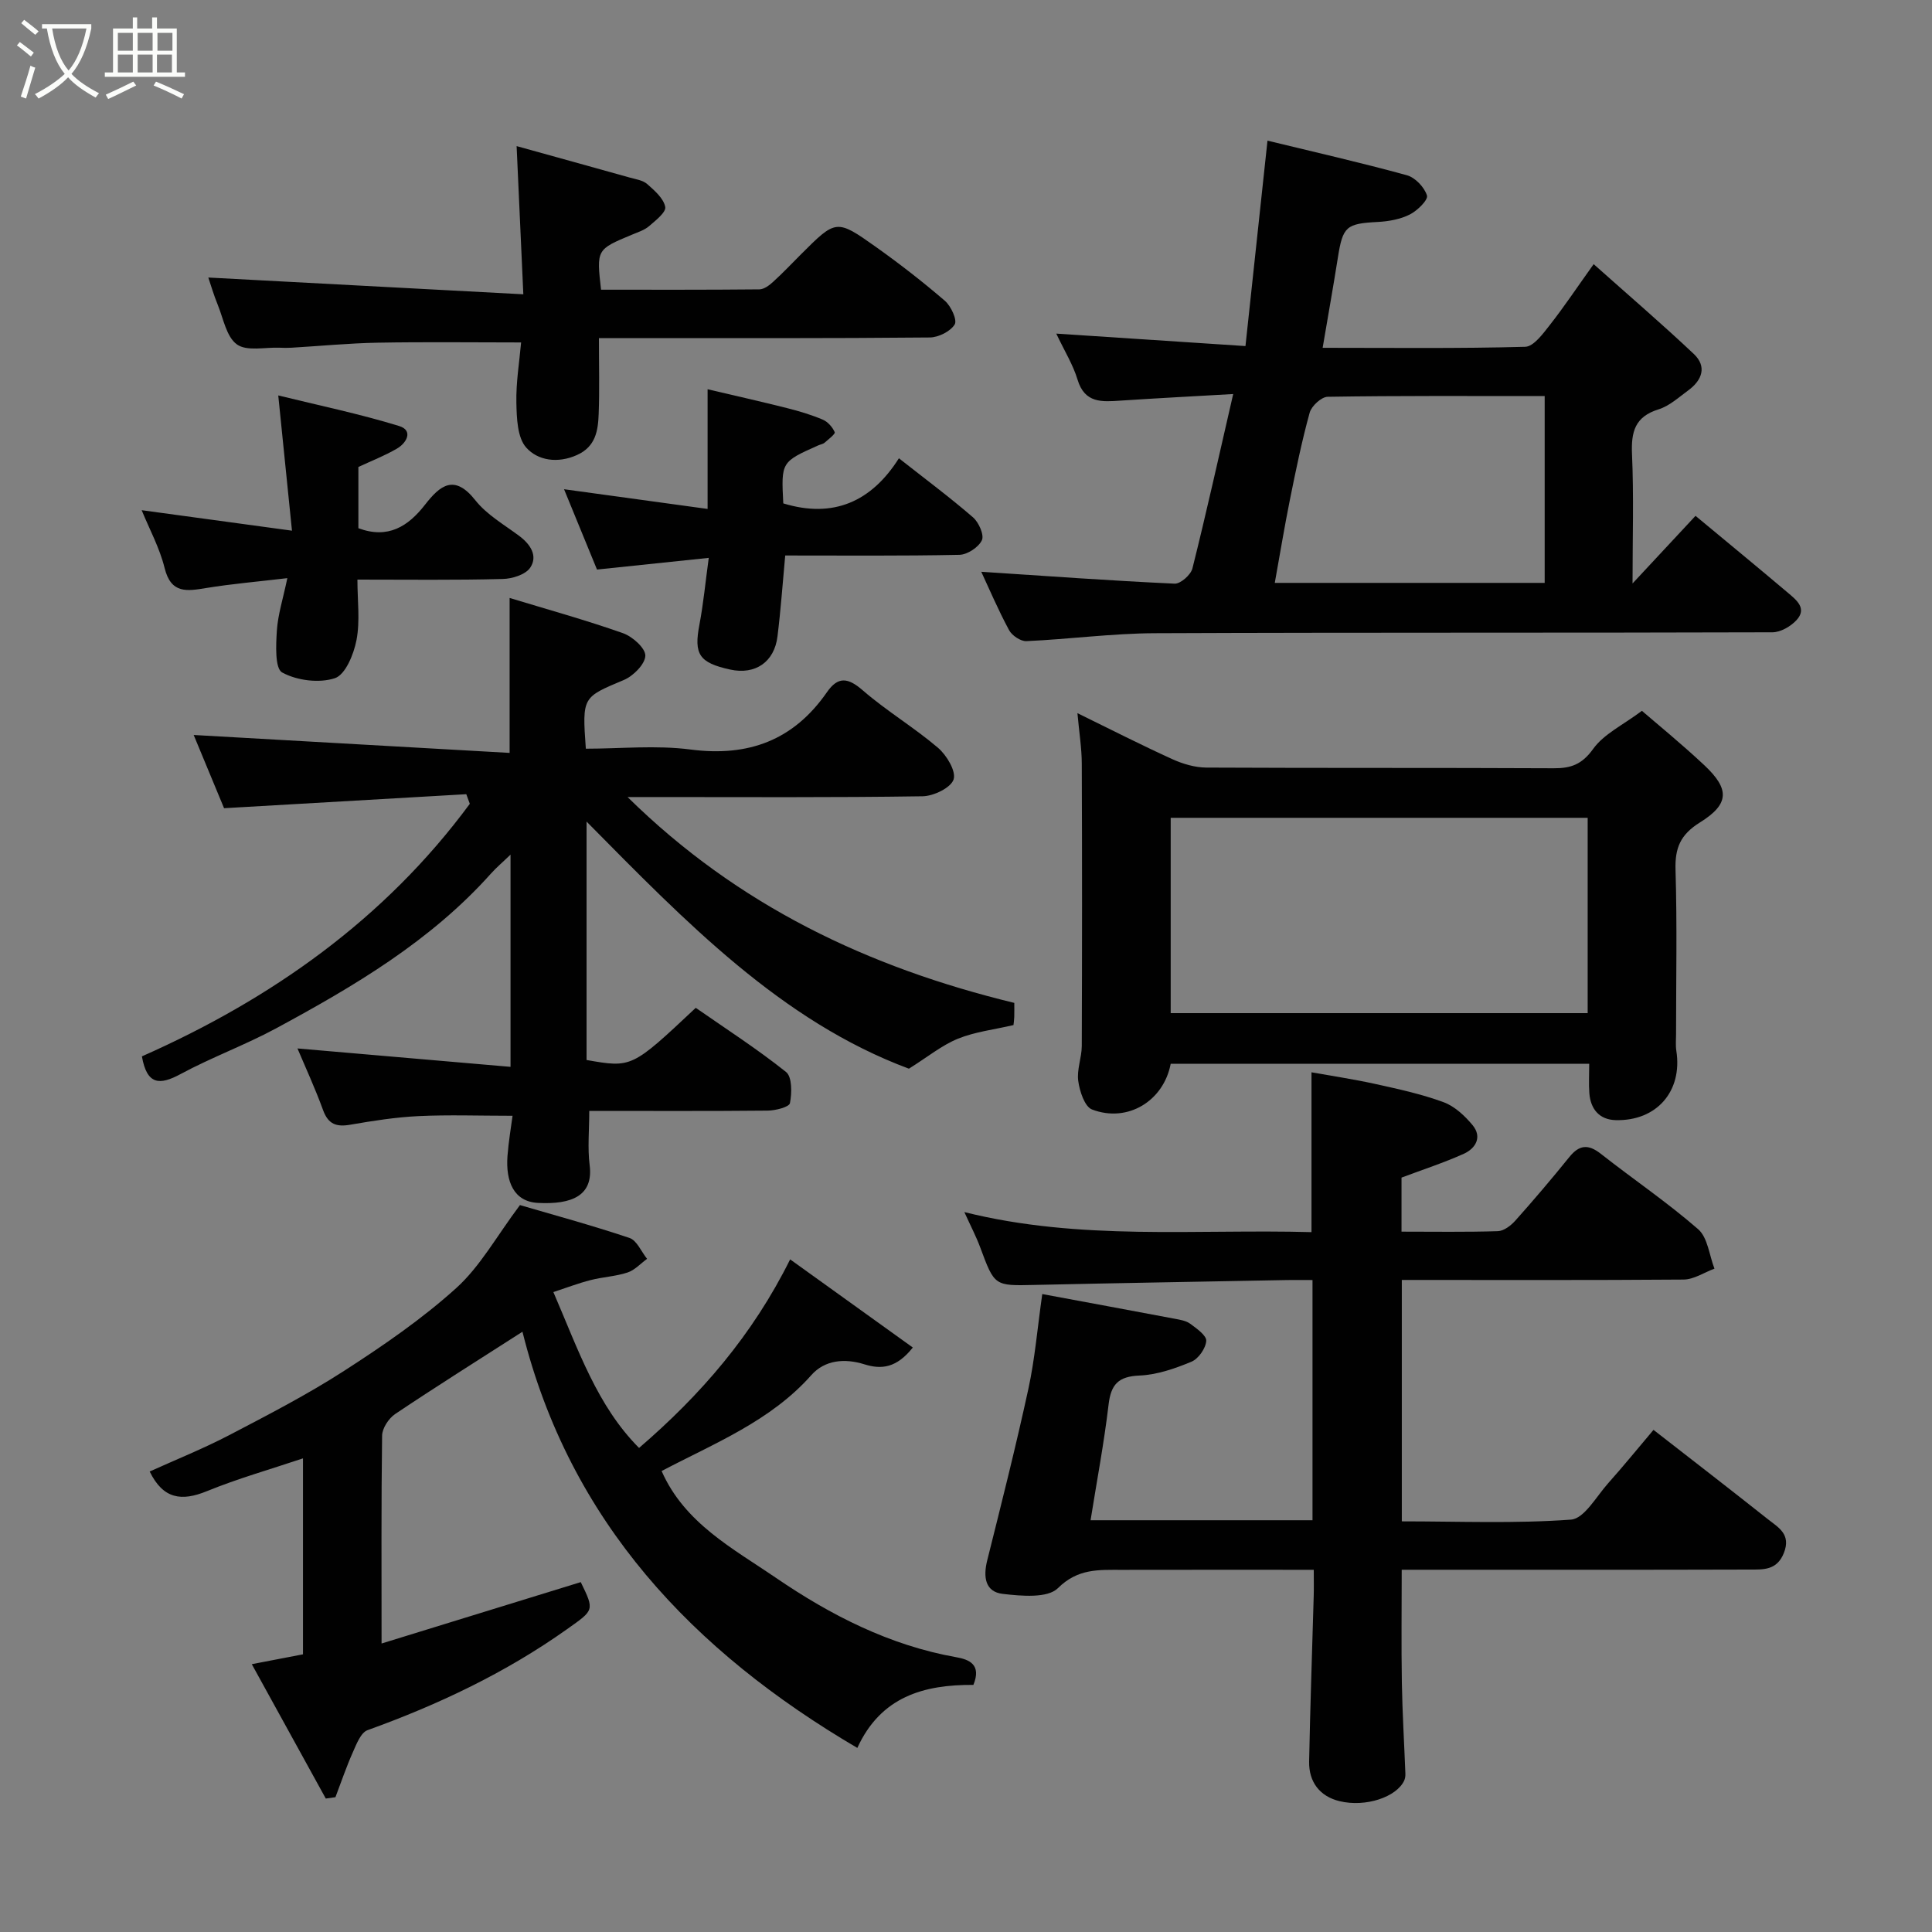 <svg enable-background="new 0 0 400 400" viewBox="0 0 400 400" xmlns="http://www.w3.org/2000/svg"><rect x="0" y="0" width="400" height="400" fill="#808080" stroke="none"/><path d="m6.4 11.7c-1-.8-1.9-1.6-2.9-2.3l.6-.7c.9.7 1.9 1.4 2.9 2.2zm-2.1 8.3c.7-2.1 1.4-4.2 2-6.4.2.1.6.3 1 .4-.7 2.3-1.3 4.4-1.9 6.4zm3-12.8c-1.1-.9-2.1-1.7-2.9-2.4l.6-.7c1 .8 2 1.5 3 2.4zm1.4-1.3v-.9h10.2v.9c-.9 4.2-2.3 7.3-4.1 9.4 1.3 1.4 3.2 2.7 5.7 4-.2.2-.4.5-.7.9-2.5-1.4-4.4-2.7-5.7-4.2-1.4 1.5-3.5 3-6.1 4.4 0 0 0 0-.1-.1-.3-.4-.5-.7-.7-.8 2.7-1.4 4.7-2.8 6.2-4.2-1.8-2.2-3-5.3-3.7-9.4zm9.2 0h-7.1c.6 3.8 1.7 6.7 3.4 8.7 1.7-2 2.9-4.8 3.7-8.7z" fill="#fbfcfa"/><path d="m31.6 3.6h.9v2.3h4.1v9.1h1.7v.9h-16.6v-.9h1.7v-9.1h4.1v-2.3h.9v2.3h3.1v-2.3zm-4 13.3.6.8c-1.9.9-3.8 1.9-5.8 2.8-.2-.3-.3-.6-.5-.9 2-.9 3.9-1.8 5.7-2.7zm-3.2-10.1v3.7h3.1v-3.7zm0 4.5v3.7h3.1v-3.7zm4.1-4.5v3.7h3.1v-3.7zm0 4.5v3.7h3.1v-3.7zm9.1 9.1c-2.1-1.1-4.1-2-5.8-2.7l.5-.8c2.2.9 4.1 1.8 5.8 2.6zm-1.9-13.6h-3.1v3.7h3.1zm-3.2 4.5v3.7h3.1v-3.7z" fill="#fbfcfa"/><g fill="#010101"><path d="m290.23 265v49.98c11.83 0 23.48.49 35.03-.36 2.74-.2 5.26-4.81 7.7-7.54 3.17-3.55 6.17-7.25 9.38-11.04 8 6.23 15.87 12.3 23.66 18.48 2.17 1.72 4.88 3.1 3.33 7.01-1.45 3.66-4.34 3.42-7.1 3.43-22.83.07-45.65.04-68.48.04-.99 0-1.98 0-3.54 0 0 7.92-.1 15.66.03 23.4.11 6.28.49 12.55.73 18.83.02.48-.06 1.02-.26 1.45-1.59 3.36-7.93 5.55-13.38 4.23-4.08-.99-6.37-3.97-6.29-8.21.22-11.43.63-22.86.95-34.29.05-1.62.01-3.25.01-5.4-13.55 0-26.66-.02-39.77.01-4.72.01-9.06-.32-13.2 3.79-2.15 2.13-7.58 1.63-11.4 1.19-3.69-.42-4.09-3.52-3.24-6.93 2.96-11.82 5.94-23.63 8.53-35.54 1.34-6.17 1.86-12.52 2.87-19.61 9.3 1.73 18.36 3.4 27.41 5.11 1.11.21 2.36.4 3.22 1.04 1.34.99 3.4 2.43 3.32 3.55-.11 1.55-1.62 3.71-3.07 4.31-3.41 1.42-7.11 2.7-10.74 2.86-4.35.18-5.91 1.79-6.41 6-.93 7.91-2.42 15.75-3.73 23.96h45.95c0-16.46 0-32.72 0-49.73-1.73 0-3.48-.03-5.23 0-17.43.33-34.86.62-52.29 1.01-8.34.19-8.3.26-11.28-7.78-.84-2.26-1.97-4.41-3.28-7.3 24.01 5.99 47.84 3.49 71.87 4.15 0-10.93 0-21.59 0-33.09 4.23.76 8.77 1.43 13.24 2.42 4.75 1.05 9.56 2.09 14.11 3.77 2.29.84 4.4 2.82 6.01 4.76 2.02 2.45.63 4.81-1.83 5.92-4.11 1.85-8.42 3.25-12.89 4.93v11.19c6.75 0 13.36.11 19.95-.1 1.24-.04 2.7-1.16 3.61-2.18 3.83-4.29 7.56-8.68 11.17-13.15 2.06-2.56 3.92-2.74 6.53-.69 6.68 5.25 13.75 10.04 20.15 15.61 1.99 1.73 2.3 5.39 3.38 8.17-2.13.79-4.26 2.24-6.4 2.26-19.32.15-38.62.08-58.33.08z"/><path d="m96.54 164.43c-16.58.96-33.17 1.92-50.15 2.9-1.97-4.75-4.19-10.11-6.29-15.16 21.78 1.23 43.5 2.47 65.41 3.71 0-11.24 0-21.23 0-32.08 7.86 2.39 15.75 4.57 23.46 7.29 1.97.69 4.67 3.1 4.64 4.66-.04 1.75-2.49 4.2-4.44 5.03-8.58 3.61-8.65 3.44-7.88 14.23 7.19 0 14.54-.76 21.68.17 12.01 1.56 21.34-1.93 28.24-11.87 2.3-3.32 4.37-3.03 7.42-.38 4.92 4.27 10.61 7.66 15.57 11.89 1.79 1.53 3.79 4.85 3.23 6.56-.57 1.73-4.15 3.45-6.43 3.48-18.49.28-36.98.16-55.48.16-1.6 0-3.2 0-5.59 0 22.87 22.52 49.87 35.29 80.07 42.62 0 .98.02 1.96-.01 2.93-.02.64-.12 1.28-.16 1.66-4 .94-7.94 1.38-11.49 2.82-3.33 1.35-6.23 3.75-10.16 6.21-26.4-9.83-46.22-30.4-66.74-51.16v49.36c9.37 1.64 9.37 1.64 22.61-10.8 6.16 4.29 12.67 8.48 18.69 13.28 1.27 1.01 1.22 4.37.81 6.45-.16.82-3 1.54-4.62 1.55-12.13.12-24.25.06-36.93.06 0 4.01-.37 7.67.08 11.23.8 6.29-3.63 8.19-10.71 7.82-4.97-.26-6.7-4.38-6.3-9.73.23-3.03.75-6.03 1.05-8.31-6.99 0-13.26-.23-19.5.07-4.72.23-9.43.97-14.1 1.78-2.87.5-4.56-.09-5.63-3.02-1.66-4.56-3.7-8.97-5.3-12.77 14.44 1.25 29.08 2.51 44.11 3.81 0-15.19 0-29.1 0-43.94-1.6 1.55-2.91 2.65-4.04 3.91-12.47 13.96-28.29 23.3-44.48 32.05-6.43 3.47-13.36 6-19.79 9.47-4.32 2.33-6.96 2.31-8.01-3.66 26.76-11.85 50.26-28.38 67.89-52.29-.24-.67-.49-1.33-.73-1.99z"/><path d="m201.53 348.84c-10.27-.07-19.17 2.43-24.03 13.05-34.05-19.99-59.52-46.84-69.33-86.17-9.43 6.05-17.98 11.42-26.36 17.04-1.33.9-2.67 2.93-2.7 4.46-.19 13.97-.11 27.96-.11 43.05 14.04-4.33 27.6-8.51 41.24-12.71 2.88 5.91 2.77 5.76-2.85 9.75-12.73 9.04-26.65 15.62-41.29 20.9-1.4.5-2.3 2.9-3.05 4.58-1.35 3.03-2.42 6.2-3.6 9.3-.67.09-1.33.19-2 .28-4.99-9.06-9.98-18.12-15.32-27.82 4.08-.78 7.2-1.38 10.6-2.04 0-13.26 0-26.7 0-40.57-6.76 2.27-13.49 4.17-19.92 6.8-5.18 2.11-9.01 1.68-11.82-4.08 5.39-2.44 11.05-4.71 16.43-7.51 8.06-4.21 16.18-8.4 23.81-13.32 8.08-5.21 16.12-10.73 23.23-17.15 4.97-4.49 8.36-10.74 13.19-17.18 6.69 1.96 14.76 4.15 22.67 6.8 1.53.51 2.45 2.84 3.65 4.33-1.34.97-2.55 2.34-4.05 2.83-2.46.81-5.13.92-7.65 1.57-2.51.64-4.95 1.58-7.7 2.48 5.21 12.08 9.06 23.55 17.74 32.27 12.75-10.96 23.48-23.33 31.28-39.04 8.49 6.1 16.8 12.07 25.4 18.25-3.37 4.24-6.48 4.59-10.05 3.47-4.05-1.27-8.18-.9-10.96 2.24-8.46 9.54-20.01 14.08-31 19.86 4.75 10.81 14.81 16.06 23.68 22.12 11.3 7.72 23.54 13.99 37.33 16.43 2.68.47 5.26 1.52 3.54 5.73z"/><path d="m203.16 118.38c13.59.89 26.8 1.85 40.03 2.46 1.22.06 3.36-1.83 3.69-3.16 2.92-11.66 5.52-23.41 8.44-36.1-8.18.47-15.72.86-23.26 1.36-3.86.25-7.47.63-8.97-4.35-.92-3.07-2.68-5.88-4.4-9.52 13.27.87 25.94 1.71 39.17 2.58 1.47-13.74 2.97-27.71 4.56-42.53 9.59 2.33 19.28 4.53 28.85 7.16 1.73.47 3.64 2.49 4.17 4.2.28.9-2 3.15-3.56 3.93-1.96.99-4.35 1.42-6.58 1.54-6.57.34-7.29.91-8.31 7.4-.96 6.06-2.04 12.11-3.15 18.66 14.36 0 28.15.17 41.94-.21 1.76-.05 3.69-2.73 5.11-4.53 2.91-3.71 5.53-7.64 9.06-12.58 7.29 6.5 14.16 12.39 20.73 18.59 2.77 2.61 1.72 5.44-1.13 7.53-1.97 1.44-3.91 3.24-6.16 3.94-4.9 1.52-5.7 4.65-5.5 9.28.38 8.62.11 17.27.11 26.77 4.6-4.94 8.68-9.31 13.04-14 6.39 5.31 12.83 10.6 19.19 15.98 1.71 1.45 3.96 3.2 1.7 5.63-1.2 1.29-3.27 2.49-4.95 2.5-42.64.14-85.28.01-127.91.19-8.86.04-17.7 1.24-26.57 1.64-1.19.05-2.98-1.16-3.58-2.27-2.24-4.16-4.09-8.5-5.76-12.09zm116.65-36.38c-15.34 0-30.14-.09-44.93.15-1.3.02-3.35 1.91-3.73 3.3-1.64 5.95-2.88 12.01-4.1 18.07-1.14 5.66-2.07 11.36-3.12 17.16h55.88c0-12.91 0-25.5 0-38.68z"/><path d="m242.38 220.25c-1.47 7.71-8.93 12.27-16.28 9.46-1.53-.58-2.57-3.77-2.86-5.9-.33-2.34.72-4.83.73-7.25.07-19.48.08-38.97 0-58.45-.01-3.23-.54-6.46-.9-10.46 6.88 3.37 13.21 6.6 19.68 9.54 2.16.98 4.65 1.71 6.99 1.73 23.98.12 47.96.02 71.94.14 3.58.02 5.86-.8 8.16-4 2.22-3.1 6.18-4.95 10.1-7.89 3.09 2.67 8.15 6.79 12.9 11.24 5.29 4.96 5.25 8.05-.89 11.87-4.06 2.53-5.19 5.29-5.05 9.84.34 11.31.11 22.65.11 33.97 0 1.17-.12 2.35.06 3.49 1.3 8.32-4.05 14.56-12.58 14.33-3.33-.09-5.17-2.25-5.43-5.54-.15-1.95-.03-3.92-.03-6.12-29.04 0-57.63 0-86.65 0zm86.33-10.49c0-13.61 0-26.99 0-40.44-28.99 0-57.69 0-86.33 0v40.44z"/><path d="m124 70c0 5.71.14 10.7-.05 15.68-.13 3.46-.6 6.78-4.5 8.53-3.98 1.79-8.08 1.15-10.49-1.53-1.86-2.07-1.98-6.11-2.05-9.29-.09-4.24.63-8.5.98-12.49-9.96 0-19.84-.13-29.72.05-5.94.11-11.87.69-17.8 1.04-.83.05-1.67.04-2.5 0-3.01-.12-6.76.79-8.81-.68-2.18-1.55-2.81-5.34-3.98-8.21-.85-2.08-1.48-4.25-1.95-5.64 21.4 1.14 42.84 2.28 65.22 3.47-.49-10.75-.91-20.07-1.39-30.68 7.71 2.14 15.56 4.31 23.41 6.51 1.25.35 2.72.55 3.63 1.35 1.52 1.34 3.39 2.96 3.73 4.73.21 1.1-2.01 2.83-3.37 4-.96.82-2.29 1.23-3.5 1.74-7.36 3.07-7.37 3.06-6.42 11.4 10.88 0 21.83.04 32.78-.07.97-.01 2.08-.85 2.87-1.58 1.97-1.79 3.8-3.73 5.69-5.62 7.3-7.3 7.37-7.4 15.52-1.62 4.94 3.51 9.74 7.24 14.33 11.19 1.27 1.09 2.59 3.98 2.03 4.89-.89 1.45-3.35 2.68-5.15 2.7-20.84.2-41.68.13-62.51.13-1.81 0-3.61 0-6 0z"/><path d="m146.74 115.5c-7.77.81-15.49 1.62-23.14 2.42-2.29-5.6-4.49-10.96-6.82-16.63 10.11 1.39 19.75 2.71 29.72 4.08 0-8.32 0-16.11 0-24.78 5.57 1.31 11.04 2.54 16.48 3.91 2.5.63 5.01 1.38 7.38 2.39 1.04.44 2 1.55 2.46 2.59.16.36-1.3 1.48-2.09 2.17-.35.3-.9.37-1.34.57-7.66 3.42-7.66 3.42-7.22 12 10.36 3.17 18.26-.36 23.94-9.34 5.42 4.27 10.53 8.07 15.34 12.23 1.19 1.03 2.35 3.64 1.84 4.74-.69 1.46-3 2.98-4.65 3.02-11.96.25-23.94.14-36.07.14-.53 5.74-.92 11.26-1.6 16.75-.65 5.32-4.61 7.99-9.77 6.87-6.48-1.41-7.57-3.18-6.39-9.31.84-4.45 1.26-8.97 1.93-13.82z"/><path d="m60.45 109.87c-.96-9.51-1.86-18.41-2.84-28 8.23 2.03 16.75 3.79 25.02 6.33 2.97.91 1.6 3.5-.48 4.7-2.51 1.45-5.24 2.52-7.95 3.78v12.68c6.13 2.28 10.29-.36 13.8-4.87 3.12-4.01 6.07-6.41 10.42-.91 2.37 3 5.97 5.05 9.11 7.4 2.32 1.74 3.85 4.12 2.26 6.53-.96 1.45-3.72 2.32-5.7 2.36-9.8.26-19.6.13-30.09.13 0 4.36.57 8.56-.19 12.51-.56 2.93-2.29 7.17-4.47 7.9-3.26 1.08-7.87.49-10.92-1.18-1.52-.83-1.29-5.67-1.1-8.64.21-3.33 1.28-6.61 2.17-10.89-6.18.73-11.51 1.18-16.77 2.04-4 .65-7.31 1.26-8.64-4.14-1.03-4.17-3.16-8.08-4.75-11.97 10.09 1.37 20.07 2.73 31.12 4.24z"/></g></svg>